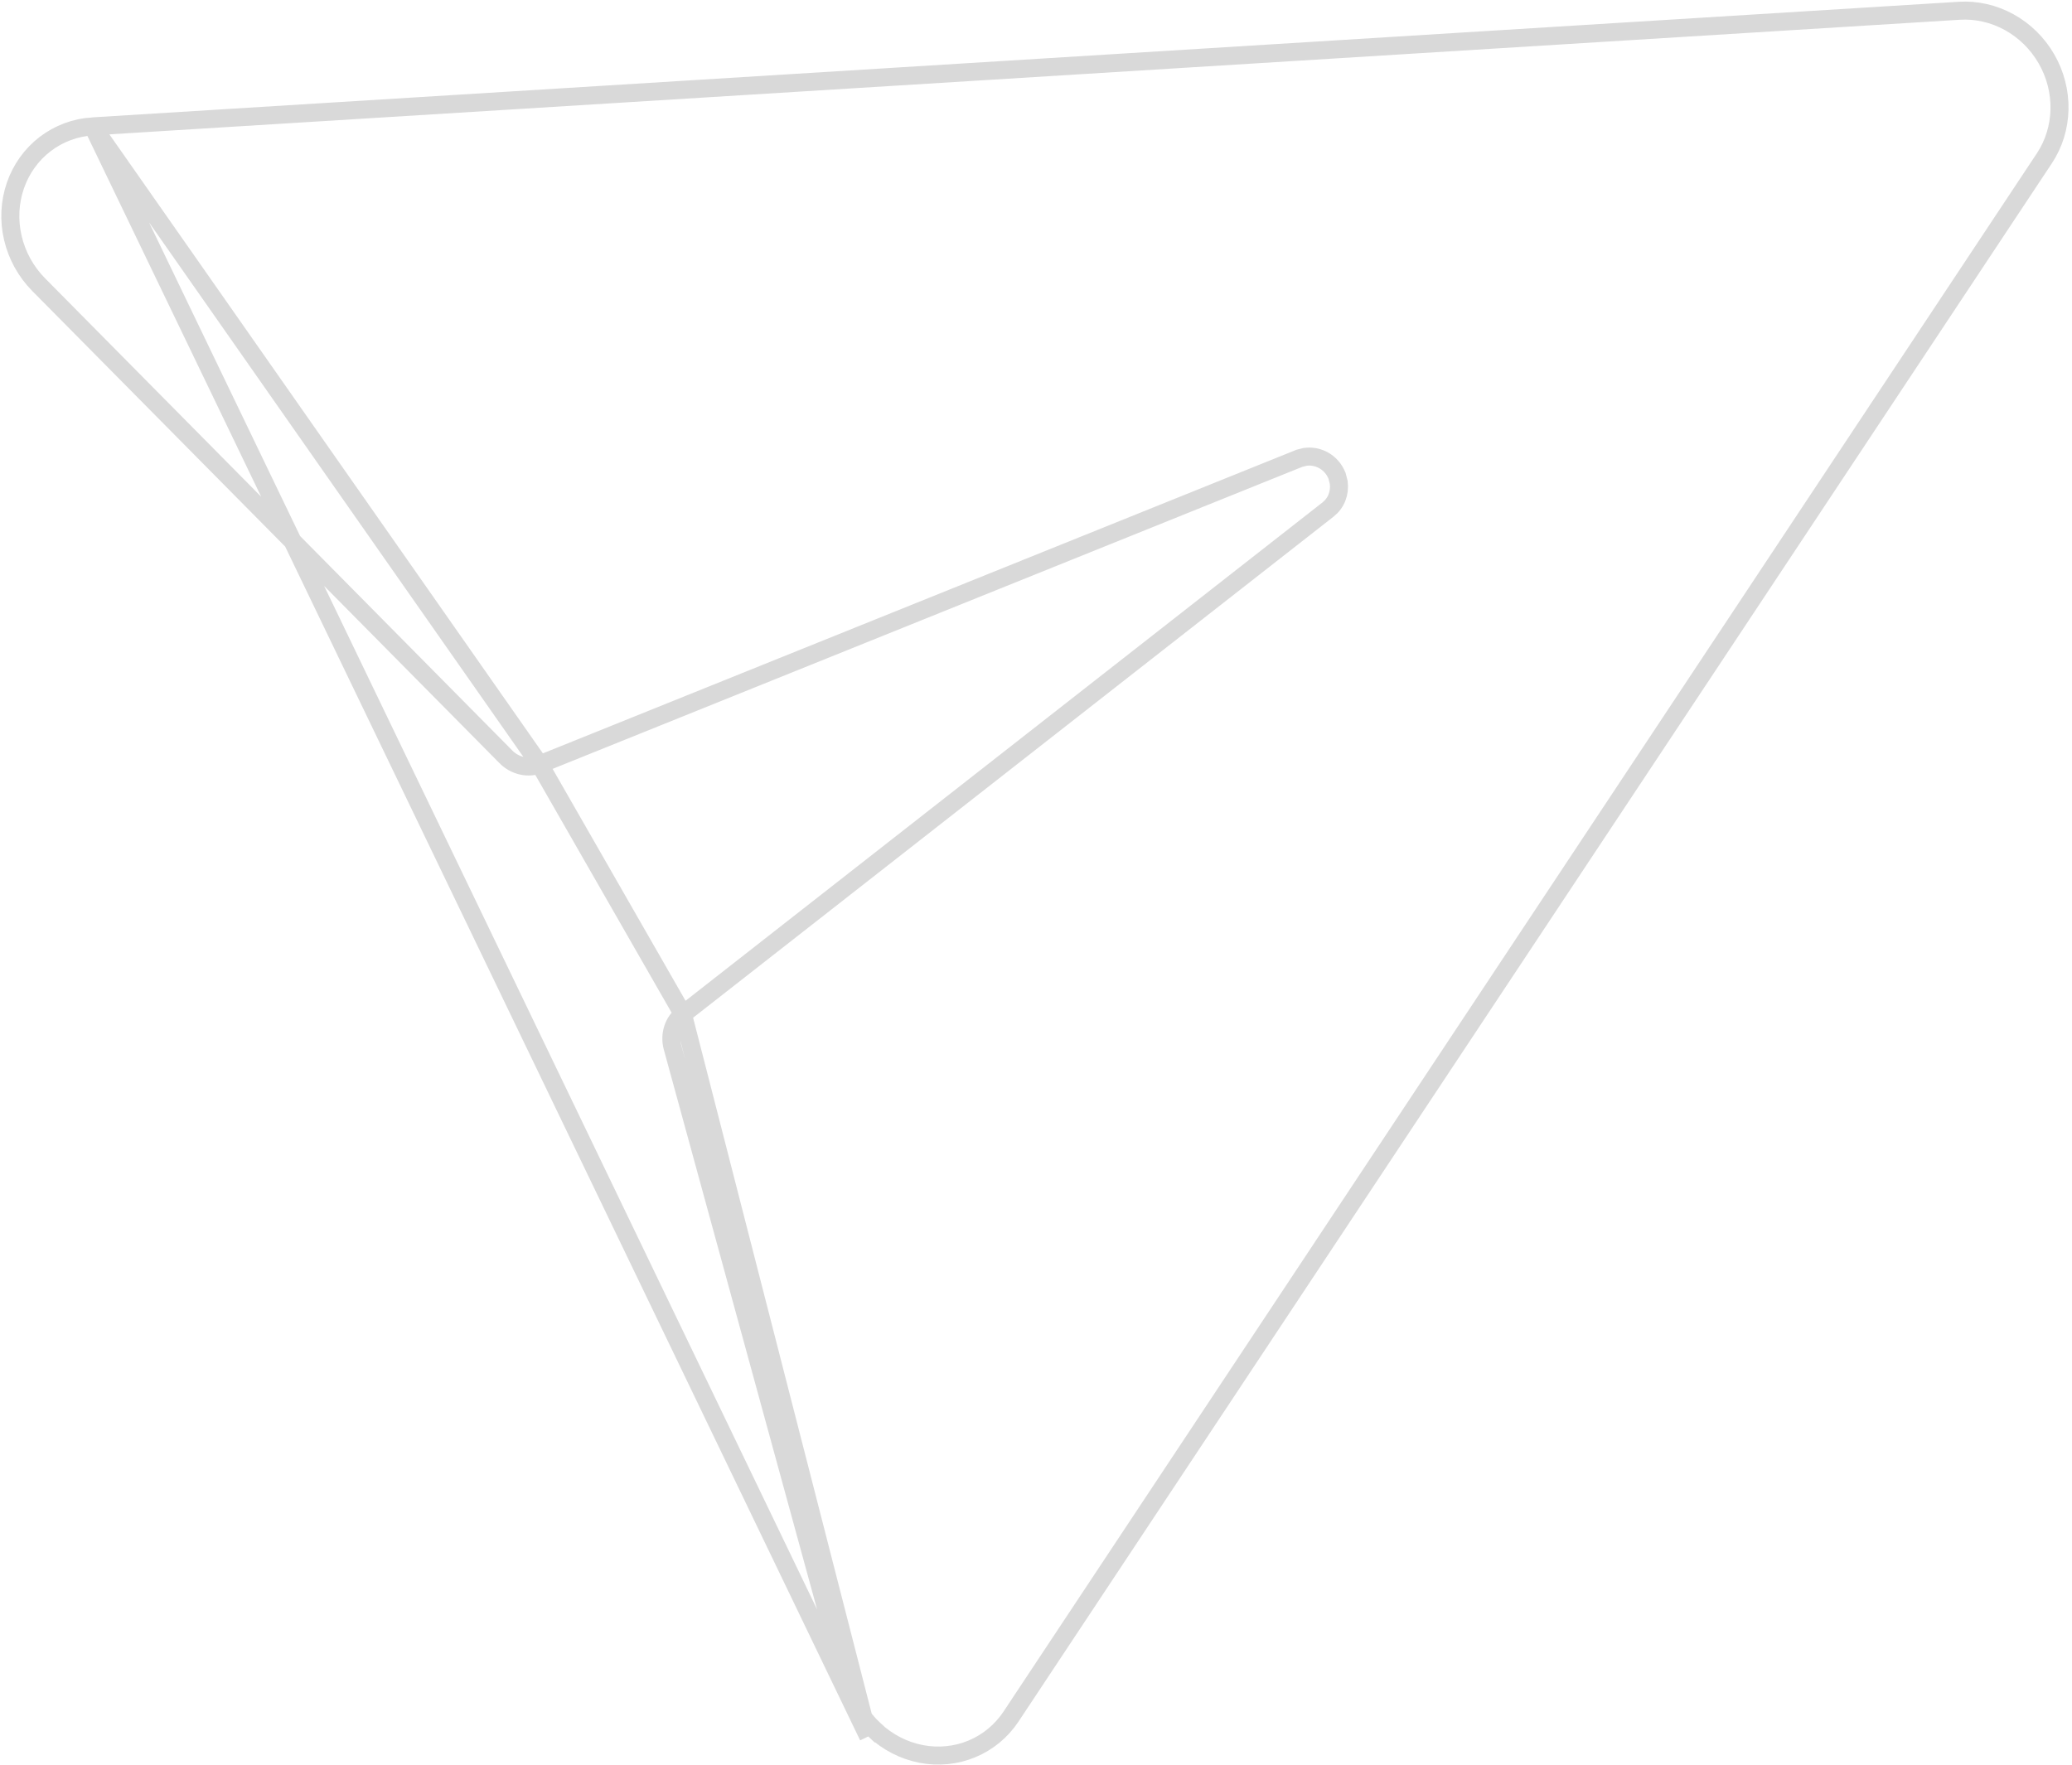 <svg width="115" height="98" viewBox="0 0 115 98" fill="none" xmlns="http://www.w3.org/2000/svg">
<path d="M5.15 7.015L5.15 7.015C4.185 7.074 3.269 7.415 2.508 7.996C1.748 8.578 1.173 9.377 0.854 10.302C0.535 11.226 0.485 12.237 0.715 13.214C0.944 14.191 1.442 15.09 2.149 15.804L2.149 15.804L28.076 42.012L28.076 42.013C28.325 42.264 28.637 42.437 28.97 42.51C29.303 42.584 29.643 42.556 29.95 42.434L5.15 7.015ZM5.15 7.015L108.739 0.598L108.739 0.598C109.689 0.538 110.648 0.755 111.506 1.226C112.364 1.697 113.083 2.403 113.579 3.263C114.076 4.122 114.327 5.098 114.306 6.076C114.285 7.054 113.993 7.994 113.467 8.787L113.467 8.787L56.115 95.289L56.115 95.289C55.582 96.094 54.828 96.717 53.945 97.085C53.062 97.452 52.083 97.551 51.123 97.365C50.163 97.179 49.263 96.717 48.532 96.031L48.19 96.396M5.15 7.015L48.19 96.396M48.19 96.396L48.532 96.031C47.801 95.345 47.271 94.465 47.005 93.497L37.327 58.141L37.327 58.141C37.233 57.799 37.24 57.442 37.343 57.116C37.447 56.79 37.642 56.509 37.903 56.305M48.19 96.396L37.903 56.305M37.903 56.305L73.714 28.281L73.717 28.279C73.936 28.105 74.105 27.875 74.206 27.614C74.308 27.354 74.34 27.07 74.302 26.793L74.298 26.764L74.291 26.737L74.218 26.451L74.209 26.417L74.196 26.386C74.057 26.046 73.811 25.76 73.496 25.574C73.181 25.387 72.812 25.31 72.449 25.361L72.423 25.365L72.397 25.371L72.152 25.433L72.119 25.441L72.088 25.454L29.951 42.433L37.903 56.305Z" stroke="#D9D9D9"/>
</svg>
